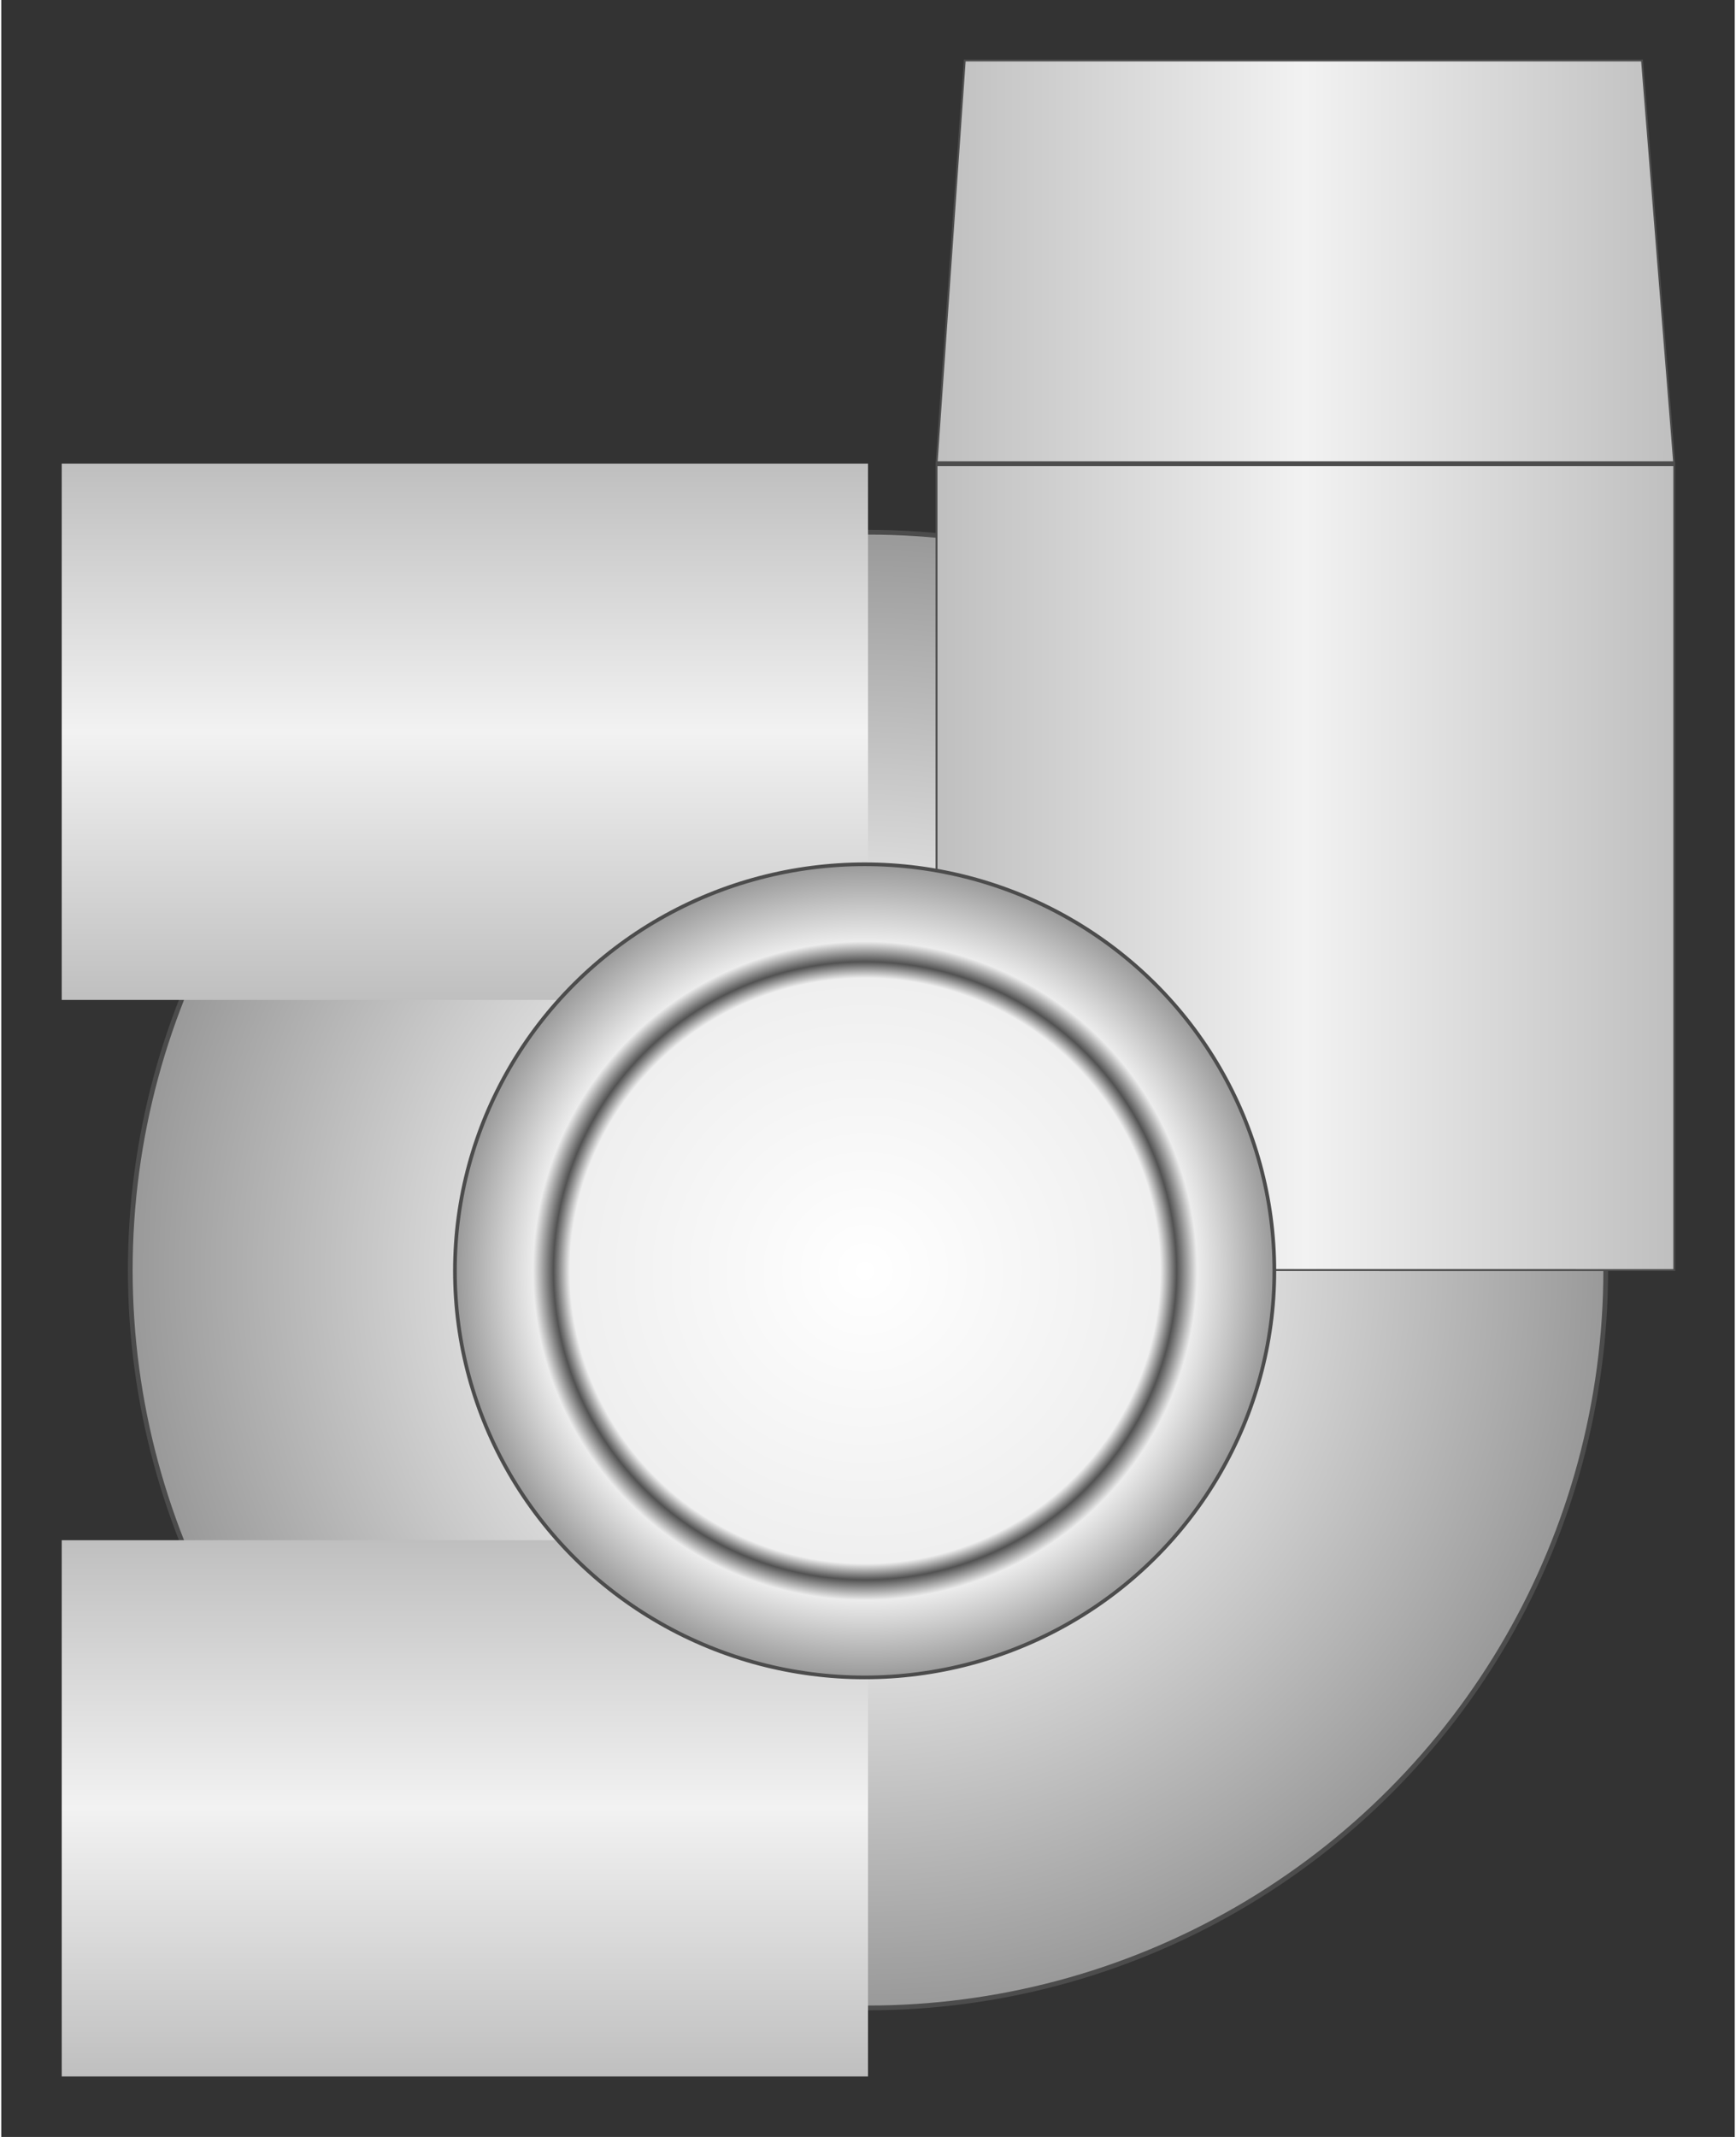 <svg version="1.1" xmlns="http://www.w3.org/2000/svg" xmlns:xlink="http://www.w3.org/1999/xlink" width="91px" height="112px" viewBox="0 0 91.274 112.5" enable-background="new 0 0 91.274 112.5" xml:space="preserve">
<rect x="0" y="0" width="91.274" height="112.5" fill="#333333" stroke="none"/>
<g id="Group_Back_Plate">
	
		<radialGradient id="SVGID_1_" cx="45.637" cy="45.637" r="38.844" gradientTransform="matrix(-1 0 0 -1 91.274 112.5)" gradientUnits="userSpaceOnUse">
		<stop offset="0" style="stop-color:#E0E0E0" />
		<stop offset="0.5" style="stop-color:#E0E0E0" />
		<stop offset="1" style="stop-color:#999999" />
	</radialGradient>
	<circle fill="url(#SVGID_1_)" stroke="#4C4C4C" stroke-width="0.25" cx="45.637" cy="66.863" r="38.844" />
</g>
<g id="Group_Outlet">
	
		<linearGradient id="SVGID_2_" gradientUnits="userSpaceOnUse" x1="42.028" y1="77.478" x2="3.185" y2="77.478" gradientTransform="matrix(-1 0 0 -1 91.274 112.5)">
		<stop offset="0" style="stop-color:#BFBFBF" />
		<stop offset="0.5" style="stop-color:#F2F2F2" />
		<stop offset="1" style="stop-color:#BFBFBF" />
	</linearGradient>
	<path fill="url(#SVGID_2_)" stroke="#4C4C4C" stroke-width="0.1" d="M49.246,66.863V24.41l1.485-21.227h35.661l1.697,21.227v42.453   H49.246z" />
	<path fill="none" stroke="#4C4C4C" stroke-width="0.25" d="M49.246,24.41h38.844" />
</g>
<g id="Group_Tube">
	
		<linearGradient id="SVGID_3_" gradientUnits="userSpaceOnUse" x1="66.865" y1="59.857" x2="66.865" y2="88.089" gradientTransform="matrix(-1 0 0 -1 91.274 112.5)">
		<stop offset="0" style="stop-color:#BFBFBF" />
		<stop offset="0.5" style="stop-color:#F2F2F2" />
		<stop offset="1" style="stop-color:#BFBFBF" />
	</linearGradient>
	<path fill="url(#SVGID_3_)" d="M3.184,24.41v28.231h42.453V24.41H3.184" />
	
		<linearGradient id="SVGID_4_" gradientUnits="userSpaceOnUse" x1="66.865" y1="3.184" x2="66.865" y2="31.415" gradientTransform="matrix(-1 0 0 -1 91.274 112.5)">
		<stop offset="0" style="stop-color:#BFBFBF" />
		<stop offset="0.5" style="stop-color:#F2F2F2" />
		<stop offset="1" style="stop-color:#BFBFBF" />
	</linearGradient>
	<path fill="url(#SVGID_4_)" d="M45.637,109.316V81.085H3.184v28.231H45.637" />
</g>
<g id="Group_Central_Axis">
	
		<radialGradient id="SVGID_5_" cx="44.469" cy="46.497" r="22.252" gradientTransform="matrix(0.97 0 0 -0.962 2.347 111.631)" gradientUnits="userSpaceOnUse">
		<stop offset="0" style="stop-color:#FFFFFF" />
		<stop offset="0.72" style="stop-color:#EFEFEF" />
		<stop offset="0.76" style="stop-color:#525252" />
		<stop offset="0.81" style="stop-color:#ECECEC" />
		<stop offset="1" style="stop-color:#999999" />
	</radialGradient>
	<ellipse fill="url(#SVGID_5_)" stroke="#4C4C4C" stroke-width="0.193" cx="45.46" cy="66.904" rx="21.573" ry="21.404" />
</g>
</svg>